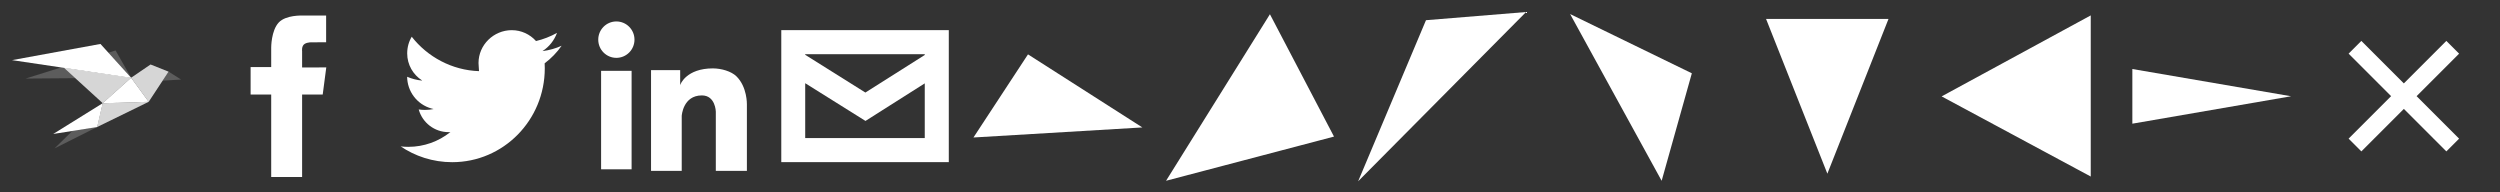<?xml version="1.0" encoding="utf-8"?>
<!-- Generator: Adobe Illustrator 16.0.2, SVG Export Plug-In . SVG Version: 6.00 Build 0)  -->
<!DOCTYPE svg PUBLIC "-//W3C//DTD SVG 1.1//EN" "http://www.w3.org/Graphics/SVG/1.1/DTD/svg11.dtd">
<svg version="1.1" xmlns="http://www.w3.org/2000/svg" xmlns:xlink="http://www.w3.org/1999/xlink" x="0px" y="0px" width="832px"
	 height="64px" viewBox="0 0 832 64" enable-background="new 0 0 832 64" xml:space="preserve">
<rect x="0" y="0" width="832" height="64" fill="#333333" stroke="none"/>
<g id="delete">
	<polygon fill="#FFFFFF" points="818.385,17.857 814.143,13.615 800,27.758 785.857,13.615 781.615,17.857 795.758,32 
		781.615,46.143 785.857,50.385 800,36.242 814.143,50.385 818.385,46.143 804.242,32 	"/>
</g>
<g id="triangle-7">
	<polygon fill="#FFFFFF" points="709.646,22.967 762.479,32.034 709.646,41.161 	"/>
</g>
<g id="triangle-6">
	<polygon fill="#FFFFFF" points="646.174,32.079 695.799,5.125 695.799,58.75 	"/>
</g>
<g id="triangle-5">
	<polygon fill="#FFFFFF" points="587.744,6.3 628.494,6.3 608.148,57.801 	"/>
</g>
<g id="triangle-4">
	<polygon fill="#FFFFFF" points="522.532,4.673 552.996,60.17 563.044,24.39 	"/>
</g>
<g id="triangle-3">
	<polygon fill="#FFFFFF" points="451.986,60.334 474.568,6.72 507.883,4 	"/>
</g>
<g id="triangle-2">
	<polygon fill="#FFFFFF" points="422.633,4.739 388.061,60.162 443.953,45.453 	"/>
</g>
<g id="triangle-1">
	<polygon fill="#FFFFFF" points="380.173,42.409 342.117,18.093 323.966,45.755 	"/>
</g>
<g id="envlope">
	<path fill="#FFFFFF" d="M260.012,10.036v43.921h55.746V10.036H260.012z M307.758,18.036v0.258l-19.759,12.505l-20.026-12.554v-0.21
		H307.758z M267.973,45.957V27.691l20.059,12.555l19.727-12.503v18.214H267.973z"/>
</g>
<g id="linkedin">
	<g id="icon_2_">
		<g>
			<ellipse fill="#FFFFFF" cx="205.127" cy="13.195" rx="6.029" ry="6.058"/>
			<rect x="200.047" y="23.572" fill="#FFFFFF" width="10.149" height="32.772"/>
			<path fill="#FFFFFF" d="M245.059,25.377c-1.692-1.64-4.963-2.616-7.839-2.617c-8.684,0-10.858,5.2-10.858,5.642v-5.067h-9.697
				v33.54h10.211l0.003-18.312c0,0,0.382-6.807,6.709-6.81c4.52-0.002,4.633,5.381,4.633,5.381v19.737h10.346V34.713
				C248.565,34.713,248.708,28.916,245.059,25.377z"/>
		</g>
	</g>
</g>
<g id="twitter">
	<g id="Twitter_1_">
		<path fill="#FFFFFF" d="M139.36,36.477c1.225,4.328,5.206,7.5,9.928,7.5c0.208,0,0.409-0.006,0.61-0.019l-0.106,0.071
			c-3.825,3.029-8.661,4.842-13.927,4.842c-0.856,0-1.7-0.051-2.521-0.143l-0.165-0.117c4.938,3.383,10.893,5.363,17.313,5.363
			c17.042,0,30.811-13.987,30.811-31.251c0-0.577-0.016-1.146-0.045-1.716l0.002,0.06c2.188-1.638,4.107-3.622,5.672-5.873
			l0.009,0.018c-1.972,0.893-4.109,1.506-6.337,1.792V16.96c2.228-1.445,3.845-3.542,4.769-6.01l-0.009-0.003
			c-2.192,1.214-4.553,2.143-7.056,2.733l0.012-0.099c-1.99-2.177-4.845-3.542-8.012-3.542c-6.008,0-11.056,4.892-11.056,10.925
			c0,0.925,0.164,1.825,0.164,2.684v0.028c-8.958-0.287-17.148-4.725-22.422-11.496l0.067-0.005
			c-1.004,1.627-1.544,3.543-1.544,5.596c0,3.772,1.973,7.087,4.928,8.98l0.026,0.067c-1.741-0.167-3.4-0.6-4.942-1.258l-0.03-0.057
			c0.025,4.826,3.222,9.246,8.095,10.604c0.213,0.063,0.427,0.113,0.641,0.159l-0.009,0.039c-0.901,0.182-1.836,0.276-2.792,0.276
			c-0.706,0-1.399-0.051-2.075-0.152"/>
	</g>
</g>
<g id="facebook">
	<g id="logo">
		<g>
			<path fill="#FFFFFF" d="M108.536,5.178h-7.994c0,0-5.368-0.227-7.753,2.285c-2.568,2.712-2.534,8.392-2.534,8.392v6.462h-6.852
				v9.153h6.852v27.437h10.287V31.47h6.855l1.188-9.035l-8.044,0.022v-5.426c0,0-0.25-1.718,0.828-2.407
				c0.999-0.646,2.548-0.539,2.548-0.539l4.618-0.018V5.178z"/>
		</g>
	</g>
</g>
<g id="logo-pict">
	<g>
		<polygon opacity="0.2" fill="#FFFFFF" points="18.132,49.393 32.363,42.251 24.107,43.556 		"/>
		<polygon opacity="0.2" fill="#FFFFFF" points="60.267,26.478 56.092,23.826 54.102,26.843 		"/>
		<polygon opacity="0.8" fill="#FFFFFF" points="54.109,26.863 56.07,23.889 56.099,23.847 50.104,21.46 43.62,25.879 
			49.481,33.895 		"/>
		<polygon opacity="0.8" fill="#FFFFFF" points="49.523,33.867 34.156,34.353 32.306,42.283 		"/>
		<polygon fill="#FFFFFF" points="43.633,25.872 34.129,34.374 49.495,33.888 		"/>
		<polygon fill="#FFFFFF" points="32.35,42.276 34.199,34.332 17.711,44.585 		"/>
		<polygon opacity="0.2" fill="#FFFFFF" points="38.464,16.787 36.063,17.539 43.66,25.907 		"/>
		<polygon opacity="0.2" fill="#FFFFFF" points="20.451,22.402 8.497,26.146 25.054,26.015 21.212,22.517 		"/>
		<polygon opacity="0.8" fill="#FFFFFF" points="21.192,22.495 34.196,34.353 43.695,25.845 		"/>
		<polygon fill="#FFFFFF" points="43.684,25.925 33.429,14.622 3.999,20.014 20.423,22.458 		"/>
	</g>
</g>
</svg>
